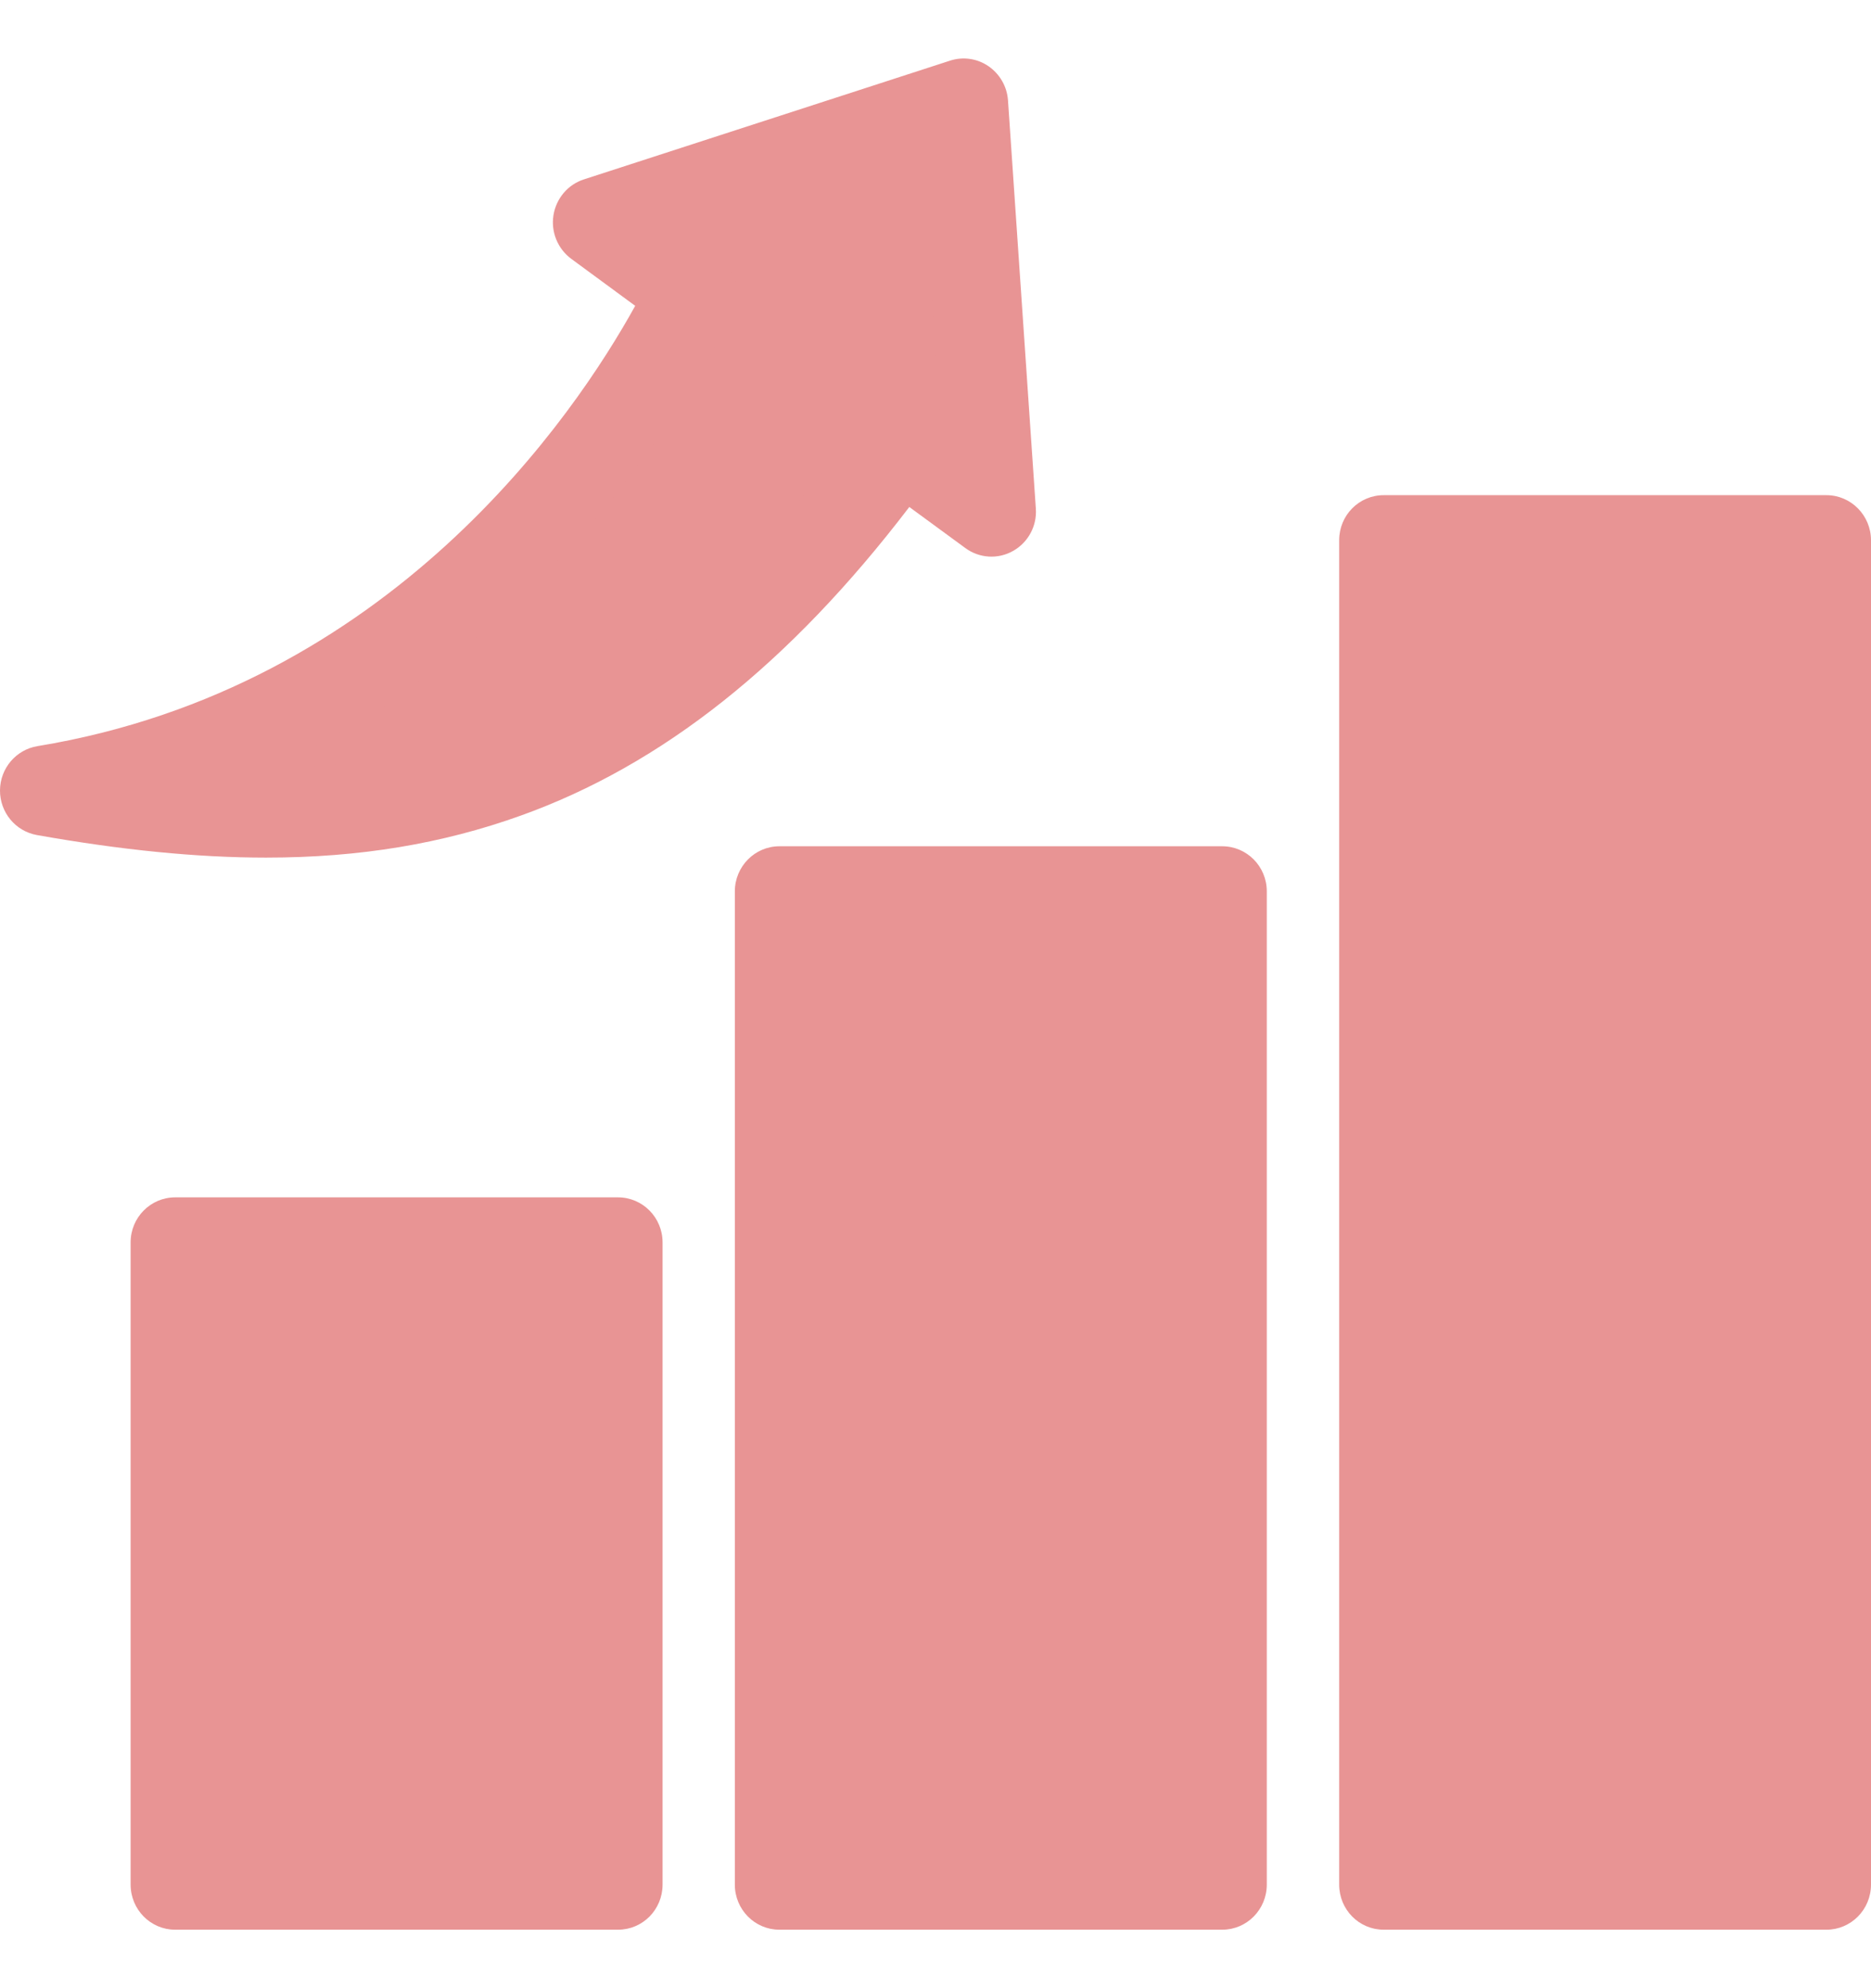 <svg width="16" height="17" viewBox="0 0 16 17" fill="none" xmlns="http://www.w3.org/2000/svg">
<path fill-rule="evenodd" clip-rule="evenodd" d="M6.792 7.75H10.325V15.986H6.792V7.75ZM11.96 4.748H15.492V15.986H11.96V4.748V4.748ZM5.158 15.986H1.625V10.752H5.158V15.986Z" fill="#E89494"/>
<path d="M5.5 1.712L6 2.212L5.5 3.712L4 5.212L2 6.712H3.5L6 5.712L7.5 3.712H8.5L8 1.212L5.5 1.712Z" fill="#E89494"/>
<path fill-rule="evenodd" clip-rule="evenodd" d="M6.266 2.668C6.347 2.499 6.297 2.296 6.147 2.186L5.942 2.035L7.893 1.402L8.042 3.577L7.919 3.487C7.837 3.427 7.736 3.403 7.636 3.419C7.536 3.435 7.447 3.49 7.387 3.573C5.77 5.827 4.177 6.552 2.331 6.564C4.818 5.421 6.014 3.188 6.266 2.668ZM4.45 6.975C5.663 6.541 6.753 5.675 7.776 4.335L8.255 4.686C8.374 4.774 8.534 4.784 8.663 4.711C8.792 4.639 8.869 4.497 8.858 4.348L8.62 0.859C8.612 0.74 8.55 0.633 8.453 0.566C8.357 0.5 8.235 0.482 8.123 0.519L4.993 1.534C4.856 1.578 4.756 1.697 4.733 1.84C4.71 1.983 4.769 2.127 4.885 2.213L5.432 2.615C4.917 3.547 3.342 5.883 0.32 6.38C0.137 6.41 0.001 6.57 8.99367e-06 6.758C-0.001 6.946 0.132 7.107 0.315 7.14C1.037 7.268 1.682 7.333 2.275 7.333C3.077 7.333 3.783 7.214 4.45 6.975ZM4.904 15.729H1.879V11.009H4.904V15.729ZM5.285 10.238H1.498C1.288 10.238 1.117 10.41 1.117 10.623V16.114C1.117 16.328 1.288 16.5 1.498 16.5H5.285C5.496 16.5 5.666 16.328 5.666 16.114V10.623C5.666 10.41 5.495 10.238 5.285 10.238ZM10.071 15.729H7.046V8.007H10.071V15.729ZM10.452 7.236C10.662 7.236 10.833 7.408 10.833 7.621V16.114C10.833 16.328 10.662 16.5 10.452 16.5H6.665C6.455 16.5 6.284 16.328 6.284 16.114V7.622C6.284 7.409 6.455 7.236 6.665 7.236L10.452 7.236ZM15.238 15.729H12.214V5.005H15.238V15.729ZM15.619 4.234H11.833C11.622 4.234 11.452 4.406 11.452 4.619V16.114C11.452 16.328 11.622 16.5 11.833 16.5H15.619C15.829 16.5 16 16.328 16 16.114V4.62C16 4.407 15.829 4.234 15.619 4.234Z" fill="#E89494"/>
</svg>
